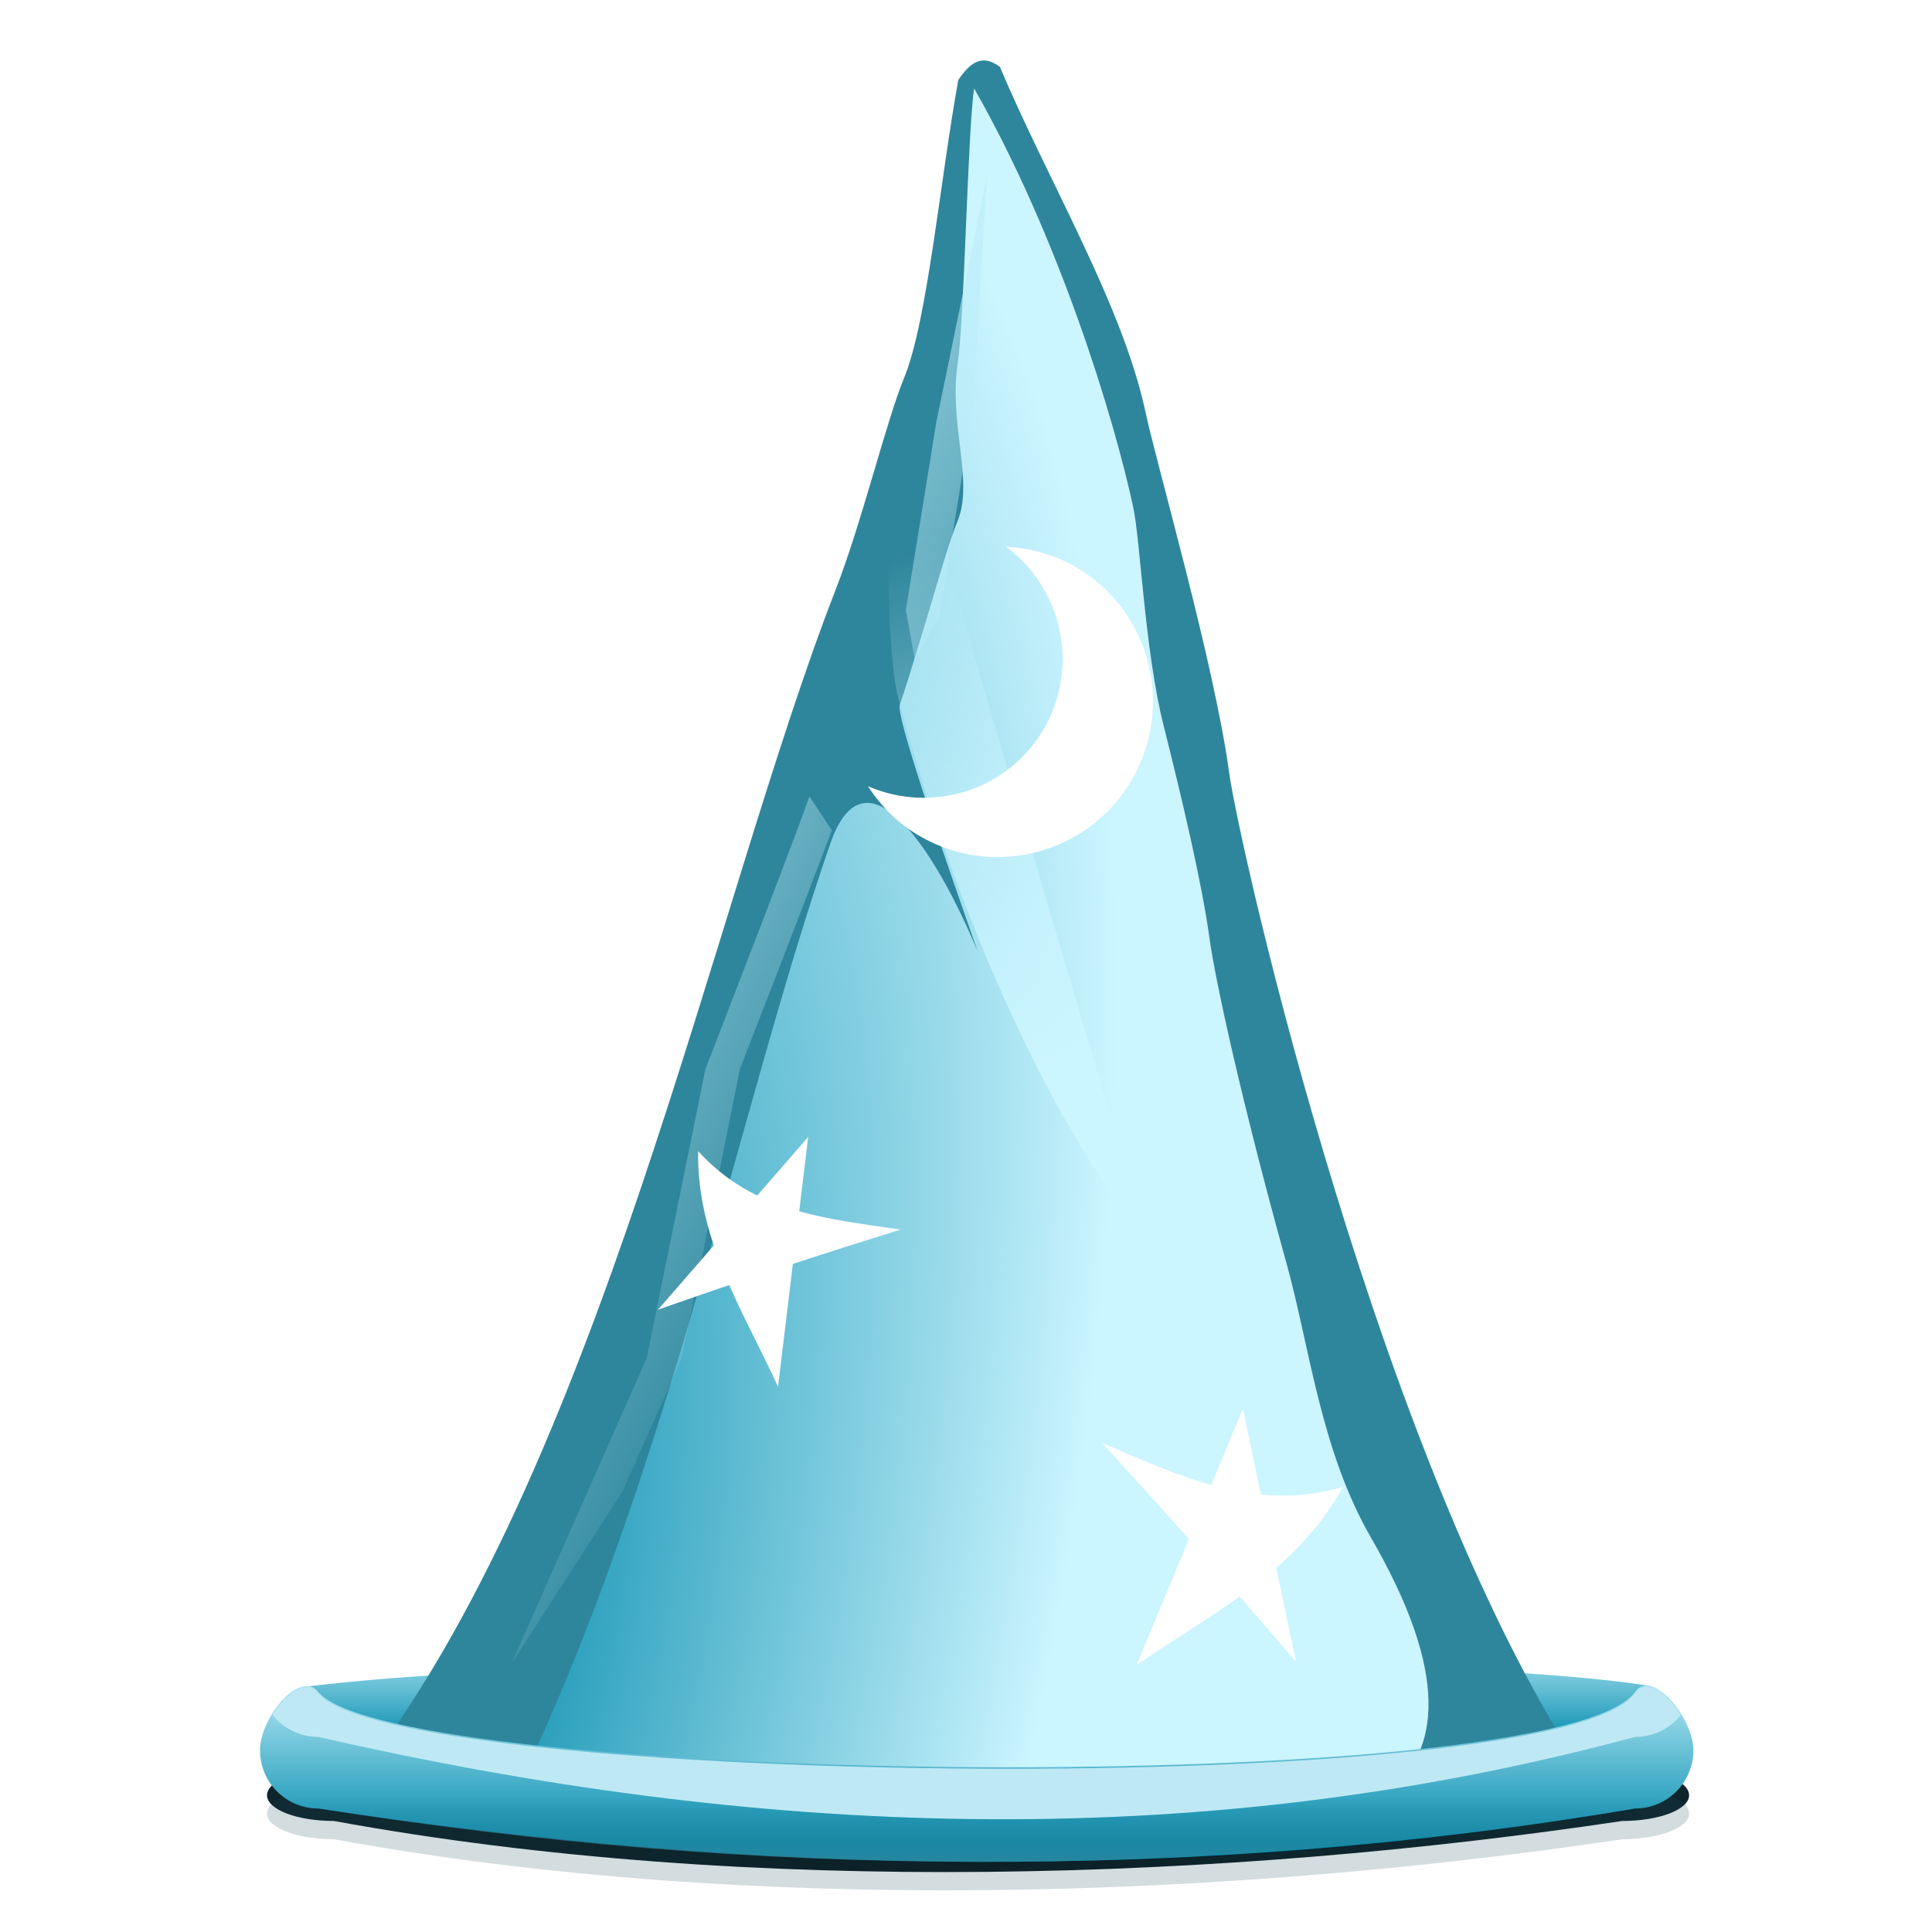 <?xml version="1.0" encoding="UTF-8" standalone="no"?>
<!-- Created with Inkscape (http://www.inkscape.org/) -->

<svg
   xmlns:dc="http://purl.org/dc/elements/1.1/"
   xmlns:cc="http://creativecommons.org/ns#"
   xmlns:rdf="http://www.w3.org/1999/02/22-rdf-syntax-ns#"
   xmlns:svg="http://www.w3.org/2000/svg"
   xmlns="http://www.w3.org/2000/svg"
   xmlns:xlink="http://www.w3.org/1999/xlink"
   xmlns:sodipodi="http://sodipodi.sourceforge.net/DTD/sodipodi-0.dtd"
   xmlns:inkscape="http://www.inkscape.org/namespaces/inkscape"
   width="128"
   height="128"
   id="svg6570"
   version="1.1"
   inkscape:version="0.47 r22583"
   sodipodi:docname="view-finantial-forcast.svgz"
   inkscape:export-filename="/home/pinheiro/pics/oxygen-icons/scalable/actions/small/32x32/view-finantial-forcast.png"
   inkscape:export-xdpi="90"
   inkscape:export-ydpi="90">
  <defs
     id="defs6572">
    <inkscape:perspective
       sodipodi:type="inkscape:persp3d"
       inkscape:vp_x="0 : 32 : 1"
       inkscape:vp_y="0 : 1000 : 0"
       inkscape:vp_z="64 : 32 : 1"
       inkscape:persp3d-origin="32 : 21.333333 : 1"
       id="perspective6578" />
    <inkscape:perspective
       id="perspective6501"
       inkscape:persp3d-origin="0.5 : 0.33333333 : 1"
       inkscape:vp_z="1 : 0.5 : 1"
       inkscape:vp_y="0 : 1000 : 0"
       inkscape:vp_x="0 : 0.5 : 1"
       sodipodi:type="inkscape:persp3d" />
    <radialGradient
       inkscape:collect="always"
       xlink:href="#linearGradient6449"
       id="radialGradient6455"
       cx="53.038"
       cy="100.346"
       fx="53.038"
       fy="100.346"
       r="29.029"
       gradientTransform="matrix(2.206,0.015,-0.006,1.332,-63.363,-34.09)"
       gradientUnits="userSpaceOnUse" />
    <linearGradient
       inkscape:collect="always"
       id="linearGradient6449">
      <stop
         style="stop-color:#081519;stop-opacity:1"
         offset="0"
         id="stop6451" />
      <stop
         style="stop-color:#143943;stop-opacity:1"
         offset="1"
         id="stop6453" />
    </linearGradient>
    <filter
       color-interpolation-filters="sRGB"
       inkscape:collect="always"
       id="filter6445"
       x="-0.017"
       width="1.035"
       y="-0.194"
       height="1.388">
      <feGaussianBlur
         inkscape:collect="always"
         stdDeviation="0.402"
         id="feGaussianBlur6447" />
    </filter>
    <linearGradient
       inkscape:collect="always"
       xlink:href="#linearGradient3861"
       id="linearGradient6390"
       x1="57.941"
       y1="100.913"
       x2="57.941"
       y2="94.567"
       gradientUnits="userSpaceOnUse"
       gradientTransform="matrix(1.017,0,0,1.017,11.803,2.041)" />
    <linearGradient
       id="linearGradient3861">
      <stop
         style="stop-color:#0089ab;stop-opacity:1;"
         offset="0"
         id="stop3863" />
      <stop
         style="stop-color:#cbf5ff;stop-opacity:1;"
         offset="1"
         id="stop3867" />
    </linearGradient>
    <filter
       color-interpolation-filters="sRGB"
       inkscape:collect="always"
       id="filter6431"
       x="-0.063"
       width="1.126"
       y="-0.698"
       height="2.395">
      <feGaussianBlur
         inkscape:collect="always"
         stdDeviation="1.448"
         id="feGaussianBlur6433" />
    </filter>
    <radialGradient
       inkscape:collect="always"
       xlink:href="#linearGradient3861"
       id="radialGradient6244"
       cx="36.504"
       cy="79.33"
       fx="36.504"
       fy="79.33"
       r="23.999"
       gradientTransform="matrix(1.371,0.298,-0.78,3.587,44.786,-195.957)"
       gradientUnits="userSpaceOnUse" />
    <linearGradient
       id="linearGradient6518">
      <stop
         style="stop-color:#0089ab;stop-opacity:1;"
         offset="0"
         id="stop6520" />
      <stop
         style="stop-color:#cbf5ff;stop-opacity:1;"
         offset="1"
         id="stop6522" />
    </linearGradient>
    <clipPath
       clipPathUnits="userSpaceOnUse"
       id="clipPath6279">
      <path
         sodipodi:nodetypes="csscccsscc"
         id="path6281"
         d="m 52.823,-68.755 c -0.648,3.562 -1.11,8.67 -1.943,10.685 -0.638,1.543 -1.519,5.194 -2.452,7.589 -4.401,11.302 -8.475,31.603 -17.164,42.677 l 22.068,0 22.068,0 C 68.016,-18.694 62.921,-41.142 62.541,-43.906 c -0.545,-3.967 -2.577,-10.957 -3.002,-12.938 -0.829,-3.859 -3.482,-8.255 -5.224,-12.382 -0.438,-0.317 -0.902,-0.425 -1.492,0.471 z"
         style="fill:url(#radialGradient6283);fill-opacity:1;stroke:none" />
    </clipPath>
    <filter
       color-interpolation-filters="sRGB"
       inkscape:collect="always"
       id="filter6271">
      <feGaussianBlur
         inkscape:collect="always"
         stdDeviation="1.257"
         id="feGaussianBlur6273" />
    </filter>
    <linearGradient
       inkscape:collect="always"
       xlink:href="#linearGradient3861"
       id="linearGradient6252"
       x1="53.332"
       y1="100.243"
       x2="53.332"
       y2="92.112"
       gradientUnits="userSpaceOnUse"
       gradientTransform="matrix(1.227,0,0,1.227,-2.336,-12.871)" />
    <linearGradient
       id="linearGradient6529">
      <stop
         style="stop-color:#0089ab;stop-opacity:1;"
         offset="0"
         id="stop6531" />
      <stop
         style="stop-color:#cbf5ff;stop-opacity:1;"
         offset="1"
         id="stop6533" />
    </linearGradient>
    <linearGradient
       inkscape:collect="always"
       xlink:href="#linearGradient6287"
       id="linearGradient6293"
       x1="58.869"
       y1="101.576"
       x2="58.869"
       y2="98.178"
       gradientUnits="userSpaceOnUse"
       gradientTransform="matrix(1.227,0,0,1.227,-2.336,-12.871)" />
    <linearGradient
       inkscape:collect="always"
       id="linearGradient6287">
      <stop
         style="stop-color:#2e869c;stop-opacity:1;"
         offset="0"
         id="stop6289" />
      <stop
         style="stop-color:#2e869c;stop-opacity:0;"
         offset="1"
         id="stop6291" />
    </linearGradient>
    <linearGradient
       inkscape:collect="always"
       xlink:href="#linearGradient6323"
       id="linearGradient6329"
       x1="56.954"
       y1="67.312"
       x2="48.771"
       y2="43.562"
       gradientUnits="userSpaceOnUse" />
    <linearGradient
       inkscape:collect="always"
       id="linearGradient6323">
      <stop
         style="stop-color:#cbf5ff;stop-opacity:1;"
         offset="0"
         id="stop6325" />
      <stop
         style="stop-color:#cbf5ff;stop-opacity:0;"
         offset="1"
         id="stop6327" />
    </linearGradient>
    <filter
       color-interpolation-filters="sRGB"
       inkscape:collect="always"
       id="filter6369"
       x="-0.168"
       width="1.336"
       y="-0.054"
       height="1.108">
      <feGaussianBlur
         inkscape:collect="always"
         stdDeviation="0.869"
         id="feGaussianBlur6371" />
    </filter>
    <linearGradient
       inkscape:collect="always"
       xlink:href="#linearGradient6333"
       id="linearGradient6395"
       gradientUnits="userSpaceOnUse"
       gradientTransform="matrix(1.04,0,0,1.04,-0.673,-3.335)"
       x1="28.375"
       y1="48.875"
       x2="51.625"
       y2="61.375" />
    <linearGradient
       inkscape:collect="always"
       id="linearGradient6333">
      <stop
         style="stop-color:#bbedf9;stop-opacity:1;"
         offset="0"
         id="stop6335" />
      <stop
         style="stop-color:#bbedf9;stop-opacity:0;"
         offset="1"
         id="stop6337" />
    </linearGradient>
    <filter
       color-interpolation-filters="sRGB"
       inkscape:collect="always"
       id="filter6341">
      <feGaussianBlur
         inkscape:collect="always"
         stdDeviation="0.673"
         id="feGaussianBlur6343" />
    </filter>
    <clipPath
       clipPathUnits="userSpaceOnUse"
       id="clipPath6419">
      <path
         sodipodi:nodetypes="csccccccs"
         id="path6421"
         d="m 27.099,94.72 c 4.194,5.109 67.893,5.879 72.1,0 0.937,-1.309 3.191,1.423 3.191,3.191 l 0,2e-5 c 0,1.768 -1.423,3.191 -3.191,3.191 -24.197,4.104 -48.243,3.674 -72.1,0 -1.768,0 -3.191,-1.423 -3.191,-3.191 l 0,-2e-5 c 0,-1.768 2.166,-4.439 3.191,-3.191 z"
         style="fill:#a7e2f0;fill-opacity:1;stroke:none" />
    </clipPath>
    <filter
       color-interpolation-filters="sRGB"
       inkscape:collect="always"
       id="filter6415"
       x="-0.023"
       width="1.046"
       y="-0.186"
       height="1.373">
      <feGaussianBlur
         inkscape:collect="always"
         stdDeviation="0.749"
         id="feGaussianBlur6417" />
    </filter>
  </defs>
  <sodipodi:namedview
     id="base"
     pagecolor="#ffffff"
     bordercolor="#666666"
     borderopacity="1.0"
     inkscape:pageopacity="0.0"
     inkscape:pageshadow="2"
     inkscape:zoom="1.4663086"
     inkscape:cx="-84.495246"
     inkscape:cy="56.448451"
     inkscape:current-layer="layer1"
     showgrid="true"
     inkscape:document-units="px"
     inkscape:grid-bbox="true"
     inkscape:window-width="1047"
     inkscape:window-height="771"
     inkscape:window-x="385"
     inkscape:window-y="141"
     inkscape:window-maximized="0">
    <inkscape:grid
       type="xygrid"
       id="grid9545"
       empspacing="5"
       visible="true"
       enabled="true"
       snapvisiblegridlinesonly="true"
       spacingx="4px"
       spacingy="4px" />
  </sodipodi:namedview>
  <g
     id="layer1"
     inkscape:label="Layer 1"
     inkscape:groupmode="layer"
     transform="translate(0,64)">
    <g
       transform="matrix(1.21,0,0,1.21,-11.702,-74.986)"
       id="g6478">
      <path
         transform="matrix(1.407,0,0,1.127,-11.4,-4.315)"
         style="fill:url(#radialGradient6455);fill-opacity:1;stroke:none;filter:url(#filter6445)"
         d="m 27.968,97.855 50.139,0 c 1.441,0 2.601,0.557 2.601,1.25 0,0.693 -1.16,1.25 -2.601,1.25 -15.348,2.867 -33.831,3.726 -50.139,0 -1.441,0 -2.601,-0.557 -2.601,-1.25 0,-0.693 1.16,-1.25 2.601,-1.25 z"
         id="path6435"
         sodipodi:nodetypes="ccsccsc" />
      <path
         sodipodi:nodetypes="ccccc"
         id="path6374"
         d="m 26.119,101.47 c 15.598,-2.028 62.472,-1.973 73.913,-0.072 l 0.731,3.201 -67.228,2.542 -7.416,-5.67 z"
         style="fill:url(#linearGradient6390);fill-opacity:1;stroke:none" />
      <path
         sodipodi:nodetypes="ccsccsc"
         id="rect6295"
         d="m 27.968,97.855 50.139,0 c 1.441,0 2.601,0.557 2.601,1.25 0,0.693 -1.16,1.25 -2.601,1.25 -15.348,2.867 -33.831,3.726 -50.139,0 -1.441,0 -2.601,-0.557 -2.601,-1.25 0,-0.693 1.16,-1.25 2.601,-1.25 z"
         style="opacity:0.441;fill:#1a4956;fill-opacity:1;stroke:none;filter:url(#filter6431)"
         transform="matrix(1.407,0,0,1.127,-11.4,-3.315)" />
      <path
         sodipodi:nodetypes="csscccsscc"
         id="path5454"
         d="M 62.157,13.907 C 61.169,19.343 60.463,27.14 59.192,30.215 58.219,32.57 56.873,38.142 55.45,41.798 48.733,59.049 42.514,90.034 29.253,106.936 l 33.682,0 33.682,0 C 85.345,90.313 77.569,56.052 76.99,51.834 76.157,45.778 73.057,35.11 72.407,32.087 71.142,26.196 67.092,19.488 64.435,13.188 63.766,12.705 63.057,12.539 62.157,13.907 z"
         style="fill:url(#radialGradient6244);fill-opacity:1;stroke:none" />
      <path
         clip-path="url(#clipPath6279)"
         sodipodi:nodetypes="csssssccccssssscsssssscccsssssscsc"
         id="path6275"
         d="m 54.111,-76.406 c -0.845,0.157 -1.436,0.739 -1.875,1.406 -0.109,0.17 -0.184,0.363 -0.219,0.562 -0.363,1.998 -0.674,4.378 -1,6.5 -0.326,2.122 -0.713,4.042 -1.031,4.812 -0.83,2.008 -1.715,5.864 -2.656,8.281 -4.894,12.57 -9.403,34.517 -18.438,46.031 -0.709,0.889 0.051,2.467 1.188,2.469 l 5.438,0 c 0.573,-7.16e-4 1.132,-0.356 1.375,-0.875 5.527,-11.332 8.025,-24.583 11.338,-34.138 1.259,-3.632 3.769,0.241 5.255,3.797 0.208,0.499 -2.952,-8.208 -2.763,-8.772 0.859,-2.562 1.621,-5.501 2.077,-6.606 0.587,-1.421 -0.33,-3.492 0.004,-5.666 0.235,-1.528 0.359,-8.371 0.587,-9.847 3.042,5.33 5.021,11.824 5.709,15.027 0.258,1.2 0.413,5.141 1.089,7.83 0.676,2.689 1.378,5.662 1.656,7.688 0.202,1.468 1.146,5.821 2.75,11.594 0.845,3.042 1.221,6.716 3.036,9.86 11.217,19.429 -26.963,6.355 -26.29,8.086 0.519,1.334 29.253,-0.204 29.816,1.085 0.229,0.552 0.809,0.938 1.406,0.938 l 4.781,0 c 1.096,-0.006 1.865,-1.468 1.25,-2.375 -3.835,-5.655 -7.233,-14.643 -9.656,-22.531 -1.212,-3.944 -2.177,-7.632 -2.875,-10.5 -0.698,-2.868 -1.14,-5.023 -1.219,-5.594 -0.315,-2.289 -1.003,-5.275 -1.688,-8 -0.685,-2.725 -1.358,-5.203 -1.562,-6.156 -0.992,-4.618 -3.217,-9.416 -5.046,-13.75 -0.107,-0.248 -0.282,-0.466 -0.5,-0.625 -0.353,-0.255 -1.046,-0.696 -1.938,-0.531 z"
         style="fill:#2e869c;fill-opacity:1;stroke:none;filter:url(#filter6271)"
         transform="matrix(1.526,0,0,1.526,-18.466,118.378)" />
      <path
         sodipodi:nodetypes="csccccccs"
         id="rect5456"
         d="m 27.099,101.72 c 4.194,5.109 67.893,5.879 72.1,0 0.937,-1.309 3.191,1.423 3.191,3.191 l 0,2e-5 c 0,1.768 -1.423,3.191 -3.191,3.191 -24.197,4.104 -48.243,3.674 -72.1,0 -1.768,0 -3.191,-1.423 -3.191,-3.191 l 0,-2e-5 c 0,-1.768 2.166,-4.439 3.191,-3.191 z"
         style="fill:url(#linearGradient6252);fill-opacity:1;stroke:none" />
      <path
         sodipodi:nodetypes="ccccccccc"
         id="rect6285"
         d="m 27.099,101.72 c 2.626,3.863 64.333,7.625 72.1,0 1.768,0 3.191,1.423 3.191,3.191 l 0,2e-5 c 0,1.768 -1.423,3.191 -3.191,3.191 -24.033,3.959 -48.067,3.833 -72.1,0 -1.768,0 -3.191,-1.423 -3.191,-3.191 l 0,-2e-5 c 0,-1.768 1.423,-3.191 3.191,-3.191 z"
         style="fill:url(#linearGradient6293);fill-opacity:1;stroke:none" />
      <path
         sodipodi:nodetypes="cccccc"
         id="path6313"
         d="m 77.725,86.211 -5.819,14.035 c 4.106,-2.843 8.738,-5.055 11.296,-9.756 -4.84,1.435 -8.978,-0.636 -13.179,-2.396 3.404,3.728 6.879,7.596 10.611,11.981 L 77.725,86.211 z"
         style="fill:#ffffff;fill-opacity:1;stroke:none" />
      <path
         transform="matrix(1.163,0,0,1.163,4.259,-11.902)"
         sodipodi:nodetypes="ccccccc"
         id="path6317"
         d="m 58.875,76.625 c -4.463,-4.87 -9.474,-16.066 -12,-26 C 46.33,47.799 46.5,42 46.5,42 l 0.625,-3.625 1,2.5 10.75,36.25 0,-0.5 z"
         style="fill:url(#linearGradient6329);fill-opacity:1;stroke:none;filter:url(#filter6369)" />
      <path
         transform="matrix(1.118,0,0,1.118,5.012,-8.172)"
         id="path6331"
         d="m 52.5,24.094 -2.469,11.969 -1.5,9.25 0.438,2.406 c 0.48,-0.82 1.188,-2.031 1.188,-2.031 l 1.562,-9.625 0.094,-0.531 C 52.087,30.901 52.5,24.094 52.5,24.094 z M 43.812,54.438 c -1.005,2.822 -5.094,13.344 -5.094,13.344 l -2.875,14.156 -6.625,14.969 c 0,0 3.355,-5.208 5.438,-8.438 L 37.562,81.938 40.406,67.781 c 0,0 2.928,-7.498 4.5,-11.688 -0.362,-0.55 -0.636,-0.961 -1.094,-1.656 z"
         style="fill:url(#linearGradient6395);fill-opacity:1;stroke:none;filter:url(#filter6341)" />
      <path
         style="fill:#ffffff;fill-opacity:1;stroke:none"
         d="m 53.923,71.33 -1.651,13.68 c -1.895,-4.141 -4.463,-8.035 -4.374,-12.902 3.064,3.385 7.113,3.704 11.075,4.296 -4.208,1.317 -8.532,2.712 -13.275,4.388 l 8.225,-9.462 z"
         id="path6350"
         sodipodi:nodetypes="cccccc" />
      <path
         id="path6352"
         d="m 68.558,40.116 c -1.199,-0.692 -2.503,-1.029 -3.797,-1.098 3.077,2.28 4.038,6.556 2.077,9.952 -1.961,3.396 -6.133,4.682 -9.645,3.157 0.707,1.087 1.649,2.046 2.85,2.739 4.07,2.35 9.267,0.957 11.616,-3.113 2.35,-4.07 0.969,-9.287 -3.101,-11.637 z"
         style="fill:#ffffff;fill-opacity:1;stroke:none" />
      <path
         transform="translate(0,7.081)"
         clip-path="url(#clipPath6419)"
         sodipodi:nodetypes="csccccccs"
         id="path6405"
         d="m 27.099,90.72 c 4.194,5.109 67.893,5.879 72.1,0 0.937,-1.309 3.191,1.423 3.191,3.191 l 0,2e-5 c 0,1.768 -1.423,3.191 -3.191,3.191 -24.473,6.588 -48.435,5.405 -72.1,0 -1.768,0 -3.191,-1.423 -3.191,-3.191 l 0,-2e-5 c 0,-1.768 2.166,-4.439 3.191,-3.191 z"
         style="fill:#bee9f4;fill-opacity:1;stroke:none;filter:url(#filter6415)" />
    </g>
  </g>
</svg>
